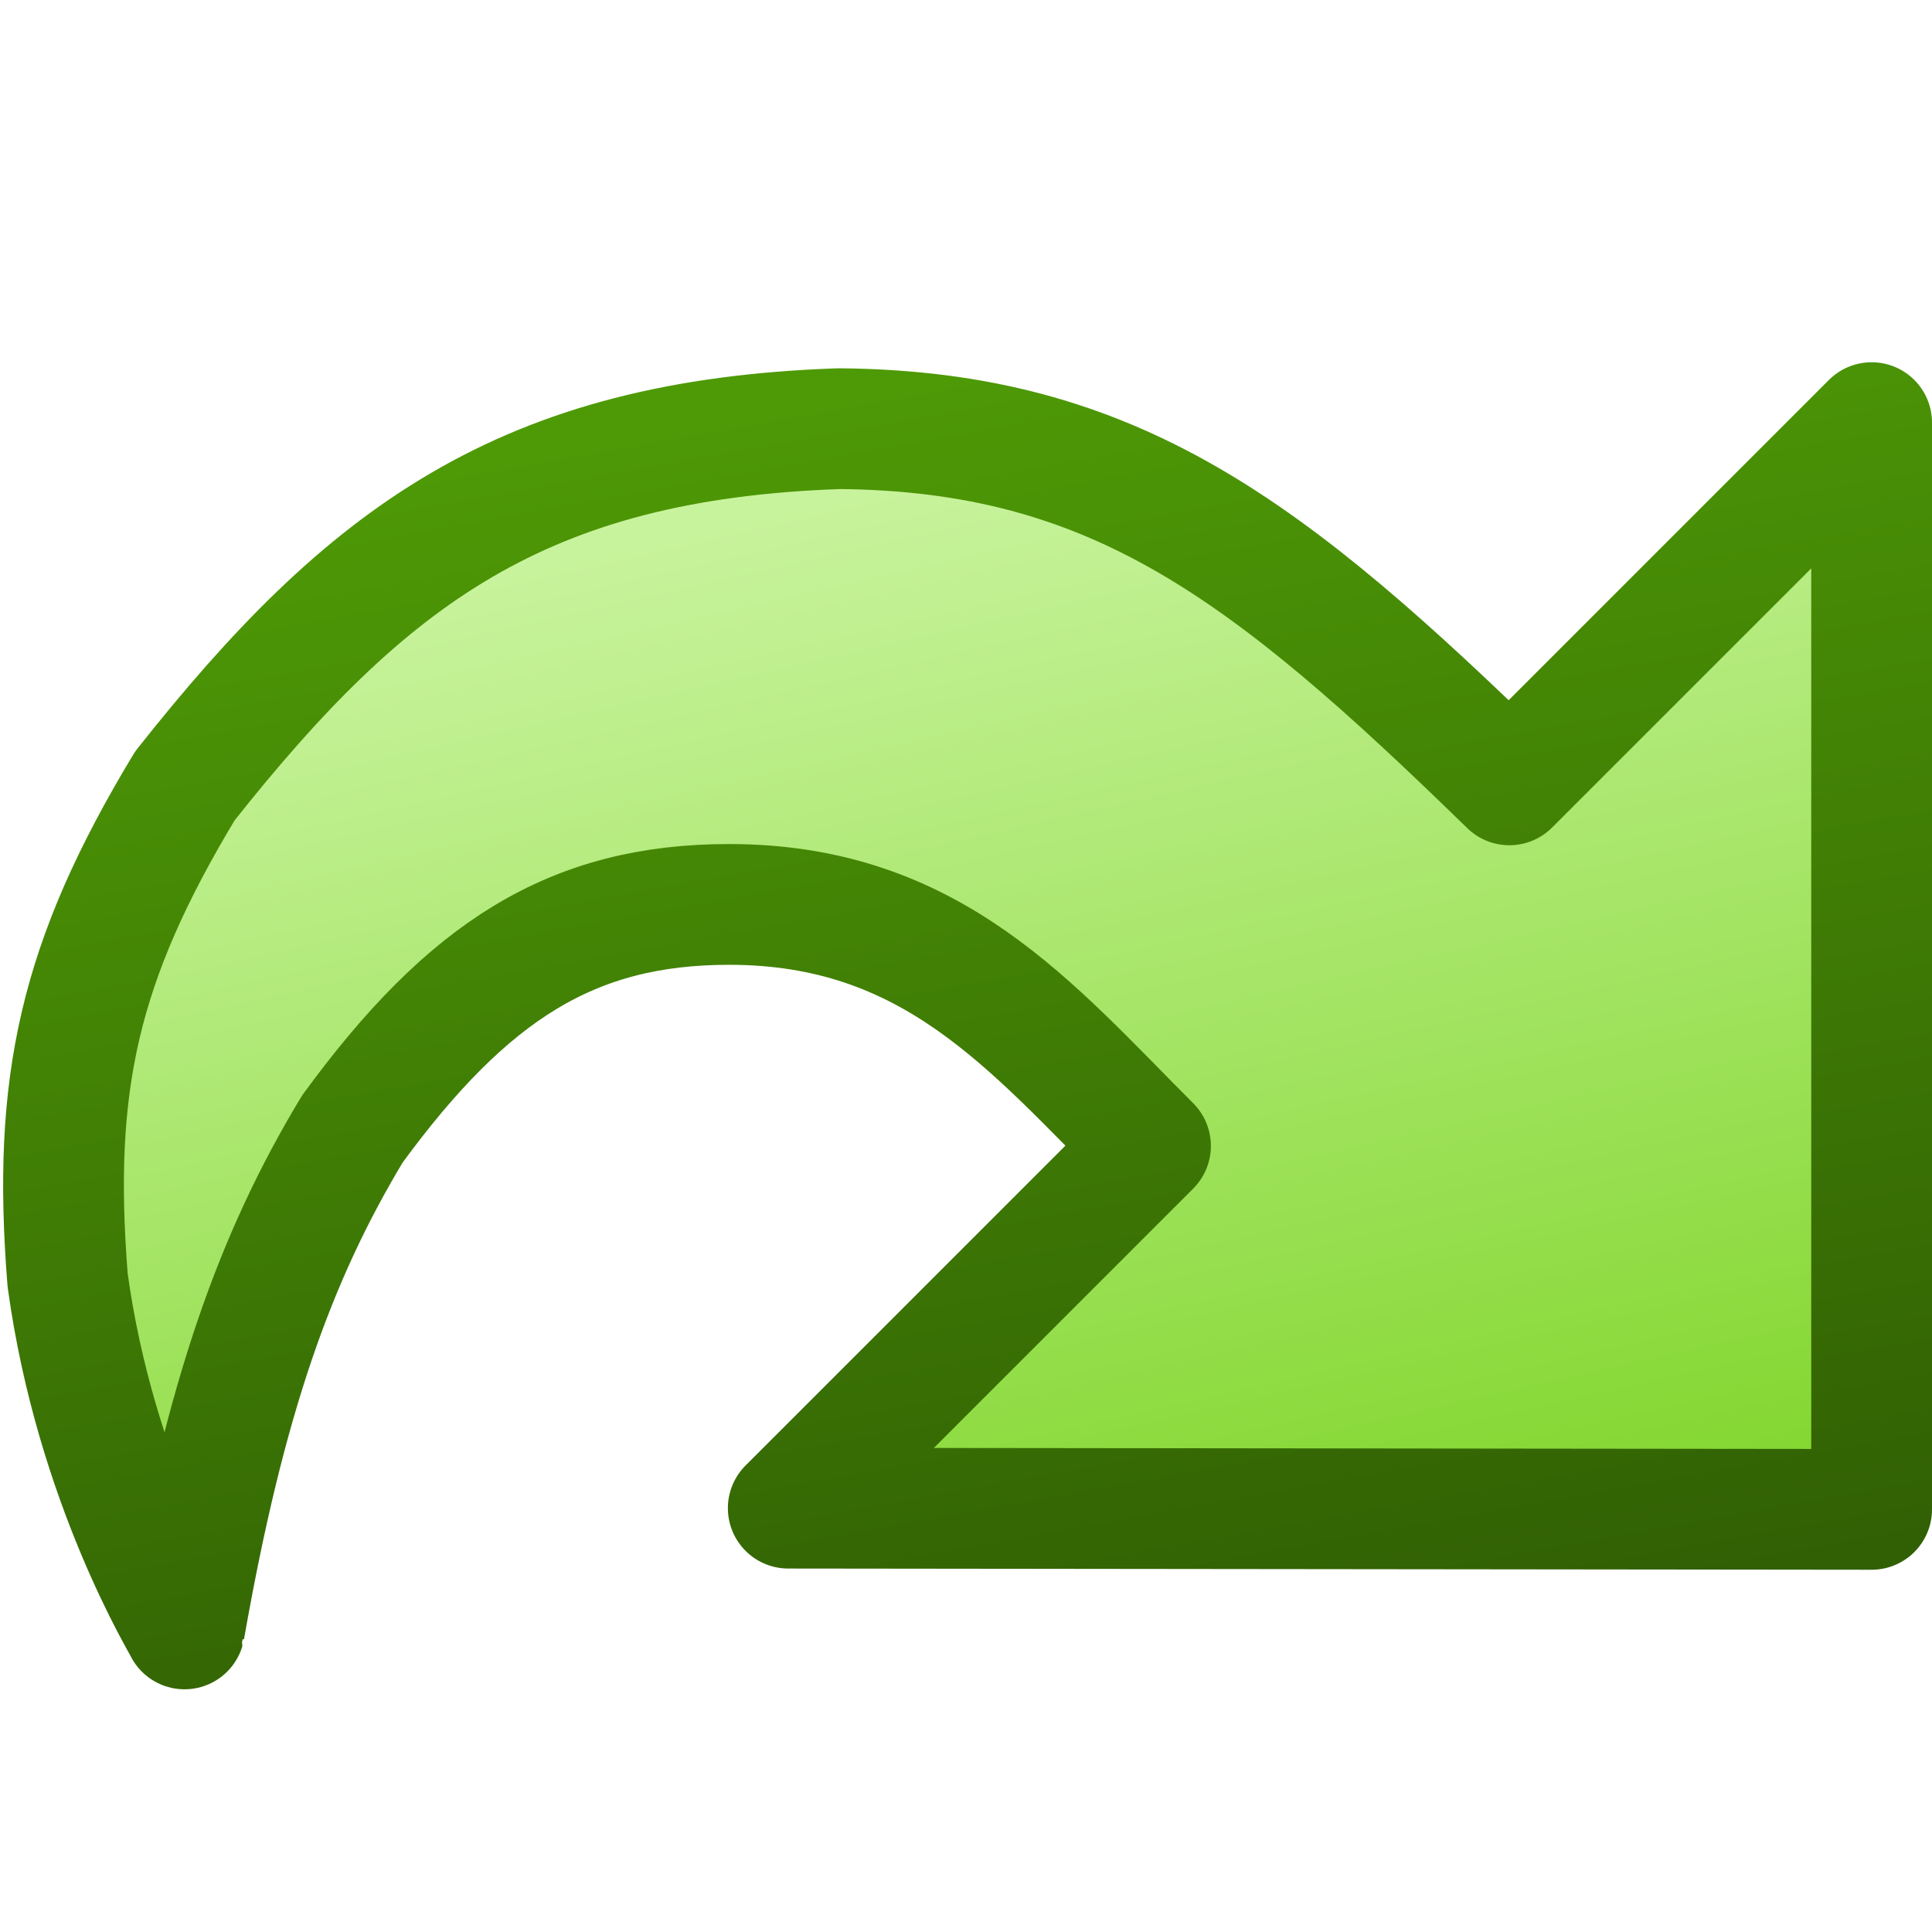 <?xml version="1.0" encoding="UTF-8" standalone="no"?>
<svg xmlns:rdf="http://www.w3.org/1999/02/22-rdf-syntax-ns#" xmlns="http://www.w3.org/2000/svg" height="16px" width="16px" version="1.1" enable-background="new" xmlns:cc="http://creativecommons.org/ns#" xmlns:xlink="http://www.w3.org/1999/xlink" xmlns:dc="http://purl.org/dc/elements/1.1/">
<defs>
<linearGradient id="b" y2="3.1" gradientUnits="userSpaceOnUse" x2="7.01" gradientTransform="translate(-.032)" y1="14" x1="8.98">
<stop stop-color="#316004" offset="0"/>
<stop stop-color="#4e9a06" offset="1"/>
</linearGradient>
<linearGradient id="a" y2="4.05" gradientUnits="userSpaceOnUse" x2="7.04" gradientTransform="translate(-.032)" y1="15" x1="9.52">
<stop stop-color="#78d21e" offset="0"/>
<stop stop-color="#c8f39d" offset="1"/>
</linearGradient>
</defs>
<g>
<path stroke-linejoin="round" d="m15.5 12.5v-9l-3 3c-2-1.95-3.27-2.93-5.55-2.95-2.62 0.09-3.91 1.05-5.42 2.96-0.874 1.45-1.1 2.46-0.97 4.09 0.231 1.69 0.971 2.88 0.968 2.89 0.337-1.92 0.751-3.08 1.39-4.14 0.957-1.31 1.82-1.86 3.12-1.86 1.68 0 2.5 1.01 3.49 2l-3 3z" stroke="url(#b)" stroke-width="1px" fill="url(#a)"/>
</g>
</svg>
